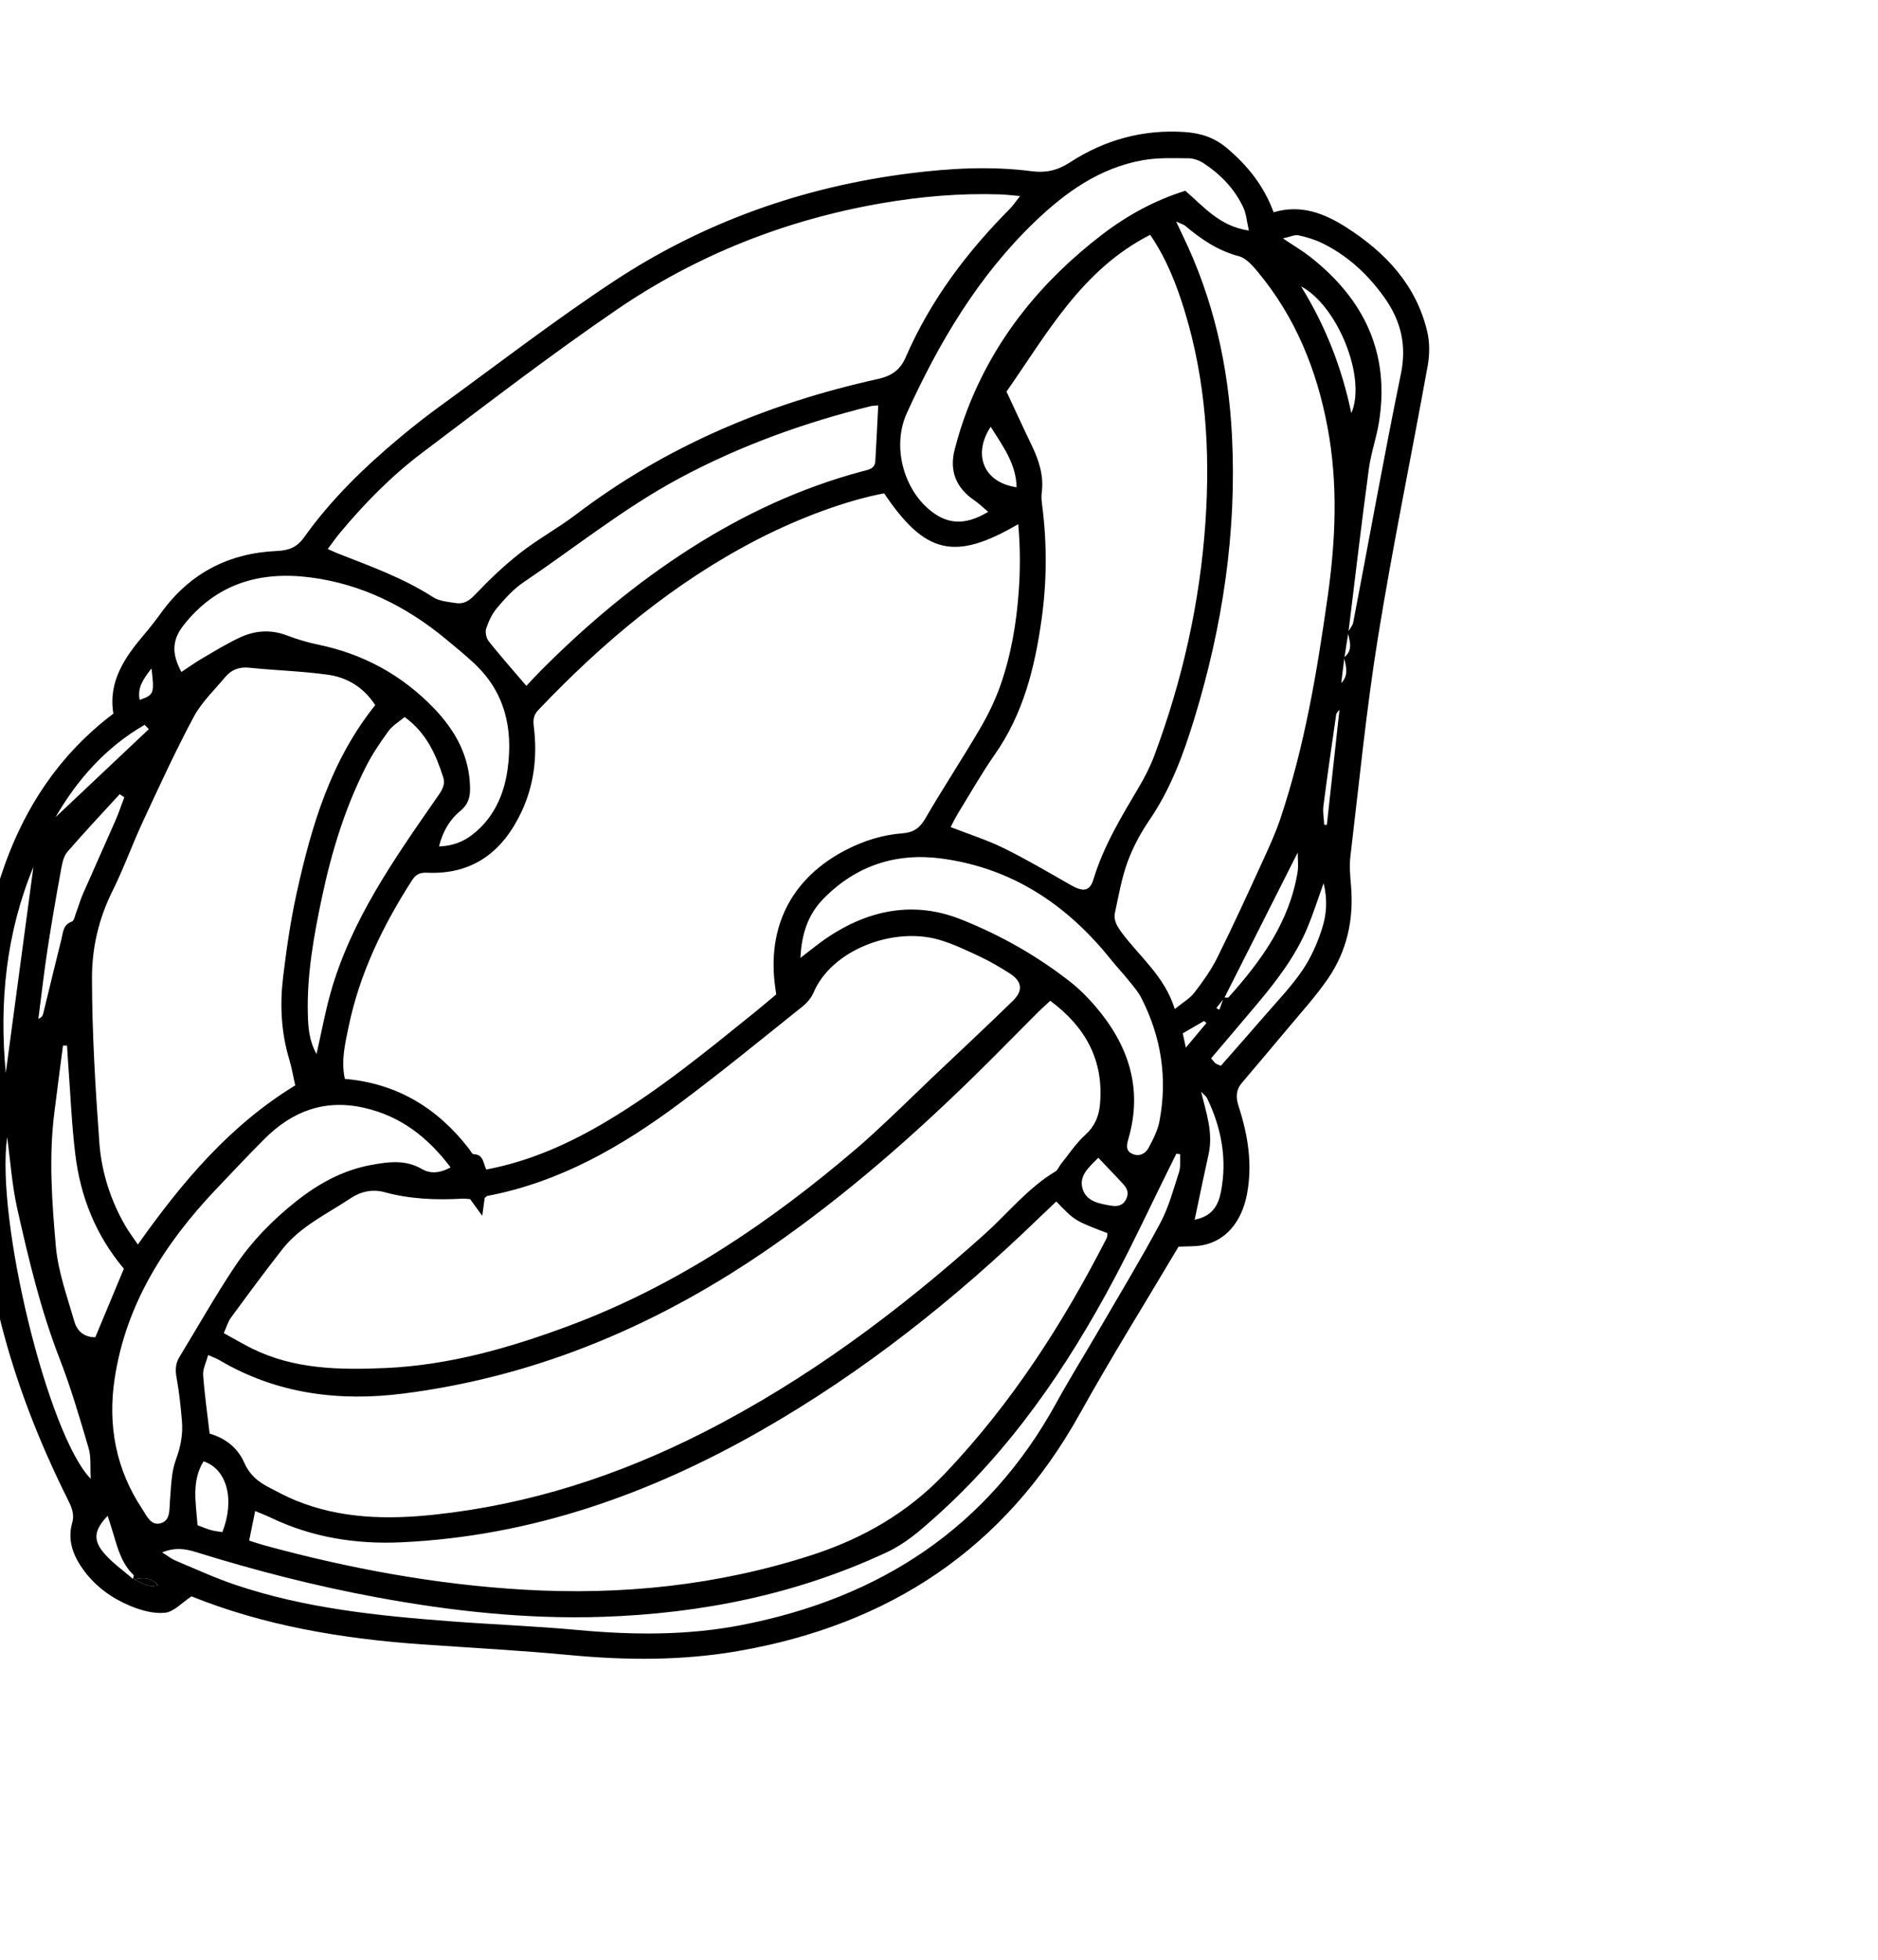 <?xml version="1.0" encoding="utf-8"?>
<!-- Generator: Adobe Illustrator 16.0.0, SVG Export Plug-In . SVG Version: 6.00 Build 0)  -->
<!DOCTYPE svg PUBLIC "-//W3C//DTD SVG 1.1//EN" "http://www.w3.org/Graphics/SVG/1.1/DTD/svg11.dtd">
<svg version="1.1" id="Layer_1" xmlns="http://www.w3.org/2000/svg" xmlns:xlink="http://www.w3.org/1999/xlink" x="0px" y="0px"
	 width="497.5px" height="519px" viewBox="22.453 30.5 611 529" enable-background="new 22.453 30.5 611 529" xml:space="preserve">
<g>
	<path d="M405.885,381.723c-10.833,18.265-21.946,36.047-32.126,54.347c-24.4,43.871-62.029,68.649-111.227,77.163
		c-18.166,3.143-36.392,3.03-54.715,1.296c-16.039-1.518-32.144-2.361-48.22-3.491c-25.917-1.825-51.314-6.106-74.849-15.608
		c-3.153,2.08-5.719,5.035-8.57,5.337c-3.707,0.392-7.874-0.778-11.426-2.261c-5.901-2.464-11.106-6.198-14.972-11.428
		c-3.419-4.627-5.496-9.73-3.848-15.513c0.869-3.047-0.305-5.38-1.536-7.854c-9.002-18.09-16.387-36.787-21.424-56.356
		c-5.896-22.901-8.681-46.114-7.039-69.772c0.19-2.741,0.121-5.533-0.155-8.268c-2.154-21.441-0.516-42.557,5.488-63.287
		c6.655-22.981,18.358-42.744,38.075-57.661c-1.748-10.539,3.776-18.397,10.185-25.929c1.921-2.257,3.736-4.611,5.475-7.01
		c9.229-12.716,21.866-19.255,37.5-19.944c3.908-0.172,6.554-1.16,8.893-4.449c8.777-12.332,19.605-22.801,31.207-32.492
		c4.107-3.431,8.323-6.75,12.656-9.894c18.932-13.747,37.479-28.079,57.004-40.946c29.087-19.166,61.39-30.631,96.046-35.016
		c13.207-1.672,26.576-2.424,39.903-0.694c4.503,0.587,8.326-0.269,12.285-2.845c11.274-7.339,23.76-10.815,37.365-9.915
		c5.097,0.338,9.585,1.736,13.618,5.112c6.819,5.706,12.183,12.36,15.334,20.981c8.969-2.65,16.625,0.394,23.779,4.986
		c12.743,8.176,22.637,18.722,26.209,33.827c0.832,3.524,0.798,7.495,0.149,11.08c-5.321,29.504-11.424,58.879-16.197,88.467
		c-3.798,23.548-6.108,47.334-8.941,71.03c-0.373,3.099-0.098,6.308,0.178,9.441c0.972,11.006-1.24,21.321-7.506,30.429
		c-4.018,5.84-8.862,11.125-13.411,16.598c-4.805,5.78-9.707,11.481-14.552,17.231c-1.955,2.319-2.057,4.663-1.085,7.656
		c3.015,9.273,4.583,18.781,2.722,28.564c-1.75,9.198-7.095,15.352-14.748,16.66C411.078,381.691,408.662,381.58,405.885,381.723z
		 M458.685,198.569c2.653-2.546,1.731-5.525,1.043-8.475c3.063-2.333,1.817-5.308,1.246-8.184c0.604-1.087,1.542-2.111,1.763-3.269
		c5.16-26.906,9.973-53.88,15.488-80.713c1.909-9.278,0.066-17.117-5.163-24.579c-5.315-7.577-11.922-13.763-20.281-17.904
		c-2.456-1.215-5.171-2.038-7.86-2.618c-1.24-0.267-2.704,0.488-5.073,0.994c3.646,2.452,6.383,4.054,8.85,5.989
		c17.619,13.799,26.047,31.432,22.376,53.903c-0.822,5.039-2.579,9.938-3.262,14.987c-2.393,17.769-4.5,35.577-6.679,53.421
		c-0.446,2.688-0.89,5.377-1.293,8.128c-0.359,2.811-0.718,5.621-1.042,8.479c-0.118,2.709-0.237,5.42-0.355,8.129
		c-0.44,0.622-1.181,1.2-1.279,1.87c-1.446,9.879-2.87,19.764-4.139,29.669c-0.257,2.003,0.154,4.088,0.258,6.136
		c0.284,0.003,0.572,0.008,0.855,0.013c1.393-12.615,2.788-25.23,4.153-37.876C458.421,203.966,458.553,201.268,458.685,198.569z
		 M65.855,489.869c2.479,0.658,4.534,3.011,8.017,1.926c-2.608-2.82-5.358-2.446-8.179-1.755c0.063-0.551,0.395-1.371,0.149-1.608
		c-3.861-3.756-5.145-8.711-6.596-13.599c-0.533-1.794-1.132-3.573-1.771-5.583c-4.135,4.328-4.878,7.524-1.601,11.625
		C58.633,484.322,62.452,486.937,65.855,489.869z M420.598,300.686c0.537-0.018,1.329,0.187,1.576-0.089
		c10.655-11.852,19.811-24.545,22.445-40.729c0.314-1.917,0.046-3.927,0.046-6.334c-8.183,16.178-16.049,31.734-23.89,47.312
		c-0.862,1.092-1.724,2.186-2.585,3.277c0.323,0.181,0.65,0.359,0.978,0.541C419.646,303.338,420.122,302.012,420.598,300.686z
		 M310.106,136.733c-11.961,2.223-27.374,7.876-41.018,14.896c-27.36,14.076-50.489,33.485-71.511,55.582
		c-1.564,1.646-1.712,3.224-1.451,5.339c1.184,9.578,0.14,18.922-4,27.739c-6.086,12.956-15.853,20.516-30.839,19.817
		c-2.373-0.11-3.644,0.688-4.825,2.526c-9.478,14.745-17.026,30.33-20.588,47.557c-1.136,5.497-2.522,11.101-1.225,16.962
		c17.117,1.477,30.229,9.587,40.405,22.755c0.482,0.624,0.996,1.733,1.509,1.743c3.248,0.055,3.064,2.97,4.103,4.982
		c14.253-2.701,27.012-8.452,39.182-15.697c17.293-10.292,32.758-23.021,48.346-35.592c2.297-1.851,4.533-3.773,6.8-5.665
		c-0.221-1.647-0.447-2.999-0.583-4.357c-1.916-18.725,6.159-33.662,22.956-42.46c5.871-3.076,12.098-5.077,18.719-5.564
		c3.493-0.258,5.586-1.678,7.383-4.77c5.767-9.903,12.084-19.49,17.882-29.373c2.58-4.394,4.847-9.065,6.537-13.857
		c3.499-9.905,5.257-20.232,6.004-30.687c0.515-7.179,0.515-14.379-0.157-21.86C333.078,158.812,323.452,156.549,310.106,136.733z
		 M90.658,442.509c4.995,1.443,9.123,4.552,11.248,9.436c1.627,3.74,4.27,6.074,7.667,7.852c2.982,1.563,5.963,3.172,9.073,4.446
		c14.597,5.982,29.887,6.255,45.222,4.618c30.79-3.287,59.743-12.678,87.262-26.644c33.719-17.112,63.659-39.443,91.661-64.564
		c7.642-6.853,14.09-15.052,23.075-20.422c0.774-0.465,1.114-1.592,1.731-2.353c2.602-3.214,4.899-6.762,7.938-9.504
		c3.064-2.768,4.421-6.032,4.774-9.805c1.339-14.249-4.515-25.167-16.147-33.812c-1.465,1.356-2.784,2.498-4.016,3.732
		c-6.726,6.722-13.362,13.53-20.151,20.189c-20.684,20.283-42.438,39.3-66.299,55.894c-36.246,25.215-75.839,42.271-119.937,47.907
		c-20.955,2.682-41.294,0.141-59.907-10.849c-0.95-0.561-2.019-0.923-3.691-1.675c-0.659,2.487-1.754,4.534-1.616,6.494
		C88.995,429.718,89.896,435.952,90.658,442.509z M175.398,366.25c-0.908-0.055-1.697-0.184-2.477-0.143
		c-8.58,0.473-17.08,0.175-25.435-2.126c-3.88-1.069-7.751-0.147-10.874,1.939c-7.708,5.149-16.399,9.126-22.284,16.614
		c-5.735,7.296-11.236,14.782-16.73,22.259c-0.987,1.345-1.442,3.068-2.335,5.04c3.383,1.853,6.253,3.561,9.239,5.033
		c13.685,6.748,28.394,6.959,43.162,6.327c20.898-0.894,40.776-6.593,60.153-13.836c34.859-13.028,65.163-33.519,93.221-57.489
		c3.612-3.085,7.094-6.329,10.553-9.585c4.753-4.466,9.405-9.032,14.127-13.523c8.746-8.315,17.6-16.527,26.23-24.956
		c3.539-3.457,3.019-6.448-1.194-9.086c-3.021-1.892-6.093-3.749-9.319-5.252c-4.472-2.086-8.974-4.293-13.699-5.623
		c-14.871-4.182-34.761,3.433-40.612,17.275c-0.73,1.725-2.147,3.352-3.637,4.541c-13.167,10.511-26.207,21.198-39.707,31.276
		c-18.878,14.099-39.072,25.767-62.72,30.274c-0.337,0.063-0.614,0.452-0.916,0.694c-0.225,1.63-0.449,3.258-0.794,5.77
		C177.666,369.363,176.538,367.814,175.398,366.25z M354.324,40.058c-2.706-0.231-4.614-0.48-6.525-0.542
		c-12.978-0.431-25.862,0.681-38.621,2.893c-31.208,5.411-60.144,16.871-86.154,34.654c-21.602,14.771-42.371,30.757-63.271,46.518
		c-9.997,7.538-18.763,16.48-26.774,26.1c-1.311,1.573-2.47,3.27-3.887,5.159c1.661,0.731,2.55,1.161,3.469,1.52
		c10.539,4.124,21.199,7.939,30.8,14.144c2.035,1.314,4.884,1.528,7.41,1.918c2.48,0.383,4.257-0.661,6.136-2.634
		c4.615-4.85,9.503-9.533,14.776-13.661c5.763-4.512,12.293-8.054,18.129-12.486c29.278-22.24,62.343-36.142,98.115-44.058
		c4.461-0.988,7.341-2.821,9.187-7.083c7.956-18.379,19.808-34.122,33.897-48.301C352.055,43.146,352.879,41.878,354.324,40.058z
		 M331.741,245.266c6.021,2.352,11.873,4.19,17.302,6.863c7.448,3.667,14.615,7.909,21.835,12.021
		c4.026,2.29,6.161,1.979,7.327-1.883c3.235-10.7,8.949-20.15,14.591-29.671c2.004-3.378,3.84-6.919,5.209-10.586
		c9.174-24.537,14.864-49.867,16.638-75.981c1.571-23.162,0.085-46.096-6.735-68.476c-2.647-8.683-5.928-17.086-11.247-24.896
		c-22.283,11.351-33.516,32.104-46.744,50.983c2.869,6.134,5.486,11.869,8.227,17.548c2.357,4.882,3.964,9.864,3.229,15.39
		c-0.183,1.346-0.019,2.761,0.157,4.123c1.593,12.395,1.525,24.787-0.219,37.149c-2.191,15.528-5.911,30.52-15.143,43.716
		c-4.299,6.144-8.013,12.695-11.941,19.091C333.222,242.289,332.4,244.035,331.741,245.266z M144.535,205.605
		c-3.828-5.862-9.152-9.004-15.393-9.88c-8.44-1.186-17.015-1.392-25.504-2.281c-3.334-0.349-5.891,0.619-7.909,3.037
		c-3.54,4.241-7.702,8.192-10.263,12.972c-5.938,11.088-11.187,22.549-16.497,33.958c-3.496,7.51-6.283,15.354-9.976,22.763
		c-4.425,8.879-6.616,18.421-6.612,27.966c0.005,17.918,1.091,35.861,2.395,53.75c0.69,9.457,3.583,18.572,8.378,26.928
		c1.128,1.964,2.522,3.779,4.153,6.197c14.468-20.422,29.934-38.754,51.19-51.745c-0.615-2.726-1.086-5.644-1.936-8.446
		c-2.682-8.854-3.079-17.907-1.983-26.957c1.111-9.18,2.446-18.377,4.446-27.398C123.821,244.815,130.048,223.673,144.535,205.605z
		 M366.114,367.02c-1.84,1.746-3.692,3.48-5.516,5.248c-27.453,26.545-57.176,50.187-90.461,69.204
		c-36.326,20.757-74.936,34.452-117.199,36.387c-14.7,0.673-28.931-1.586-42.325-7.986c-1.537-0.737-3.136-1.342-5.135-2.189
		c-0.718,3.508-1.324,6.471-1.968,9.62c1.891,0.592,3.369,1.104,4.877,1.521c27.667,7.555,55.733,12.75,84.436,14.434
		c31.883,1.866,63.077-1.36,93.547-11.185c16.759-5.406,31.318-13.743,43.581-26.641c21.654-22.776,38.354-48.734,52.539-76.471
		c0.243-0.479,0.208-1.096,0.299-1.628C372.102,373.267,372.102,373.267,366.114,367.02z M405.104,48.333
		c1.054,2.241,1.59,3.415,2.153,4.576c9.975,20.561,14.857,42.396,16.012,65.053c1.602,31.444-3.082,62.121-12.287,92.18
		c-3.531,11.535-7.675,22.753-14.577,32.859c-2.878,4.213-5.371,8.847-7.113,13.622c-1.934,5.306-2.909,10.969-4.097,16.522
		c-0.521,2.438,0.712,4.402,2.218,6.438c5.838,7.891,13.934,14.156,17.25,24.854c2.604-2.127,4.891-3.404,6.352-5.307
		c2.763-3.587,5.455-7.336,7.458-11.369c5.094-10.25,9.851-20.666,14.625-31.068c2.136-4.652,4.294-9.329,5.919-14.168
		c7.883-23.477,11.926-47.748,15.387-72.187c2.621-18.506,3.408-36.868-0.082-55.303c-3.506-18.52-10.384-35.554-22.559-50.212
		c-1.718-2.069-3.836-4.563-6.221-5.194c-6.787-1.796-12.255-5.484-17.437-9.868C407.603,49.333,406.871,49.159,405.104,48.333z
		 M169.051,355.939c-7.414-9.822-16.222-16.651-28.063-19.363c-12.902-2.953-23.508,1.092-32.513,10.133
		c-5.439,5.461-10.747,11.055-16.039,16.658c-16.504,17.473-29.028,37.122-32.682,61.261c-2.29,15.134,0.384,29.498,9,42.434
		c1.427,2.142,2.811,5.646,6.148,4.544c3.044-1.009,2.599-4.405,2.839-7.182c0.389-4.49,0.391-9.217,1.913-13.35
		c1.555-4.227,2.362-8.309,1.99-12.653c-0.403-4.706-0.883-9.427-1.742-14.066c-0.463-2.493-0.369-4.636,0.939-6.781
		c5.963-9.782,11.599-19.774,17.948-29.301c5.388-8.083,12.188-15.083,19.851-21.175c7.231-5.746,15.129-10.184,24.359-11.908
		c5.69-1.064,11.282-1.898,16.755,1.294C162.396,358.026,165.505,357.879,169.051,355.939z M193.708,199.343
		c1.456-1.542,2.91-3.152,4.437-4.69c14.967-15.072,31.154-28.679,49.132-40.126c17.326-11.033,35.769-19.626,55.689-24.949
		c1.953-0.522,4.104-0.729,4.265-3.3c0.374-5.985,0.633-11.979,0.945-18.125c-0.85,0.075-1.646,0.042-2.388,0.225
		c-21.665,5.362-42.511,12.85-62.199,23.399c-18.069,9.682-33.983,22.542-50.888,33.936c-3.229,2.176-5.945,5.232-8.491,8.224
		c-1.618,1.899-2.769,4.334-3.568,6.713c-0.403,1.196-0.005,3.155,0.797,4.17C185.2,189.558,189.227,194.091,193.708,199.343z
		 M343.962,142.745c-1.796-1.502-3.042-2.736-4.47-3.705c-5.944-4.027-8.209-9.534-6.474-16.404c1.151-4.554,2.58-9.067,4.28-13.448
		c8.959-23.08,24.104-41.548,43.664-56.555c8.179-6.273,17.184-11.203,27.127-14.297c6.06,5.226,11.14,11.532,20.685,12.946
		c-0.705-3.069-0.852-5.419-1.775-7.418c-2.799-6.061-7.331-10.759-12.874-14.433c-1.419-0.94-3.305-1.638-4.982-1.654
		c-4.941-0.046-9.985-0.242-14.813,0.607c-14.05,2.472-25.17,10.41-35.16,19.987c-18.453,17.692-31.188,39.263-41.651,62.194
		c-4.771,10.453-1.387,23.777,6.762,31.023C330.257,146.9,336.232,147.401,343.962,142.745z M165.273,251.551
		c5.887-0.18,9.847-2.561,13.306-5.942c5.485-5.363,8.093-12.175,9.068-19.516c1.722-12.962-0.929-24.738-10.917-34.059
		c-3.035-2.832-6.256-5.473-9.468-8.111c-12.813-10.531-27.267-17.727-43.856-19.853c-16.425-2.105-30.621,2.02-41.289,15.63
		c-4.02,5.127-3.554,9.691-0.651,15.122c2.475-1.624,4.553-3.125,6.761-4.407c4.103-2.387,8.159-4.911,12.463-6.886
		c4.825-2.212,9.89-2.561,15.059-0.603c3.29,1.247,6.706,2.283,10.153,2.991c14.864,3.056,27.552,10.045,37.93,20.919
		c6.85,7.178,11.461,15.557,11.554,25.857c0.028,2.948-0.674,5.256-3.077,7.231C168.885,242.738,166.606,246.397,165.273,251.551z
		 M282.873,287.806c3.209-2.446,5.77-4.59,8.521-6.455c13.51-9.15,28.27-12.184,43.611-6.107
		c12.895,5.107,25.054,11.978,36.005,20.63c2.781,2.199,5.317,4.782,7.637,7.468c10.892,12.607,15.728,26.813,10.926,43.313
		c-0.627,2.152-0.922,3.981,1.441,4.951c2.166,0.891,4.132-0.17,5.101-1.977c1.477-2.749,2.983-5.667,3.562-8.682
		c2.674-14.03,0.59-27.479-5.939-40.199c-0.979-1.904-2.437-3.59-3.8-5.274c-1.982-2.454-4.147-4.762-6.121-7.223
		c-14.177-17.667-31.932-29.597-54.808-32.729c-14.862-2.037-27.938,2.172-38.591,12.982
		C285.318,273.682,283.251,279.991,282.873,287.806z M75.194,481.146c1.855,1.143,3.049,2.111,4.412,2.682
		c6.4,2.688,12.733,5.602,19.3,7.822c22.785,7.699,46.528,10.113,70.345,11.915c13.684,1.035,27.413,1.545,41.072,2.807
		c17.923,1.66,35.775,1.831,53.475-1.623c45.021-8.786,80.023-31.631,102.315-72.209c4.374-7.962,9.192-15.679,13.76-23.538
		c6.75-11.615,13.726-23.113,20.062-34.947c2.764-5.156,4.3-10.985,6.119-16.6c0.58-1.793,0.271-3.871,0.367-5.82
		c-0.416-0.048-0.831-0.09-1.247-0.139c-0.85,1.714-1.707,3.426-2.556,5.145c-5.87,11.857-11.454,23.865-17.664,35.543
		c-15.41,28.972-33.834,55.777-58.604,77.828c-4.716,4.197-9.447,8.313-15.355,11.074c-29.267,13.678-60.221,19.922-92.354,21.004
		c-24.761,0.834-49.243-1.842-73.556-6.325c-19.958-3.682-39.572-8.719-58.929-14.746C82.678,479.938,79.36,479.456,75.194,481.146z
		 M154.103,209.473c-1.8,1.519-3.913,2.737-5.228,4.532c-2.678,3.652-5.244,7.456-7.292,11.48
		c-6.854,13.459-11.237,27.777-14.358,42.499c-2.666,12.565-4.95,25.18-4.621,38.093c0.11,4.291,0.384,8.601,2.827,13.014
		c1.604-7.066,2.788-13.609,4.589-19.981c6.672-23.601,20.629-43.368,34.39-63.191c1.547-2.229,3.105-4.16,2.227-6.894
		C164.269,221.644,161.211,214.664,154.103,209.473z M62.757,388.88c-9.184-10.883-14.138-23.46-15.811-37.214
		c-1.188-9.766-1.575-19.627-2.31-29.45c-0.147-1.958-0.247-3.923-0.367-5.882c-0.441-0.002-0.882-0.003-1.325-0.005
		c-0.954,7.365-1.94,14.728-2.852,22.099c-1.777,14.385-0.733,28.809,0.521,43.107c0.73,8.314,3.713,16.471,6.056,24.595
		c0.821,2.841,2.981,5.058,6.793,5.044C56.514,403.854,59.527,396.626,62.757,388.88z M24.779,346.084
		c-3.774,26.984,13.301,96.877,27.188,111.124c-0.216-3.821,0.18-7.031-0.661-9.884c-2.886-9.803-5.752-19.656-9.455-29.17
		c-6.172-15.855-10.072-32.305-13.783-48.797C26.354,361.736,25.838,353.852,24.779,346.084z M62.896,235.576
		c-0.504-0.334-1.008-0.669-1.513-1.001c-5.695,6.228-11.489,12.373-17.009,18.75c-1.187,1.373-1.65,3.539-1.993,5.423
		c-1.585,8.71-3.122,17.433-4.457,26.185c-1.15,7.543-2.005,15.13-2.988,22.698c1.208-0.499,1.445-1.163,1.61-1.842
		c1.964-8.025,3.879-16.065,5.896-24.077c0.547-2.173,0.497-4.684,3.388-5.715c0.745-0.266,1.022-1.946,1.427-3.011
		c0.765-2.016,1.354-4.104,2.218-6.077c3.479-7.94,7.065-15.831,10.539-23.772C61.094,240.67,61.941,238.101,62.896,235.576z
		 M419.648,322.902c4.882-5.564,9.471-10.722,13.978-15.949c4.255-4.936,8.841-9.662,12.495-15.011
		c2.839-4.161,4.969-8.979,6.494-13.792c1.394-4.398,1.822-9.191,0.461-14.625c-1.941,5.395-3.368,9.898-5.172,14.248
		c-3.895,9.401-10.038,17.394-16.534,25.133c-4.928,5.872-9.912,11.69-14.889,17.554c0.614,0.725,0.923,1.243,1.375,1.586
		C418.309,322.387,418.897,322.553,419.648,322.902z M33.319,258.233c-8.84,21.37-11.167,43.877-8.986,66.987
		C27.329,302.891,30.324,280.563,33.319,258.233z M86.718,472.303c1.763,0.651,3.028,1.221,4.349,1.58
		c1.241,0.338,2.543,0.459,3.73,0.659c4.13-10.56,1.531-20.484-6.131-23.023C84.699,458.02,86.197,464.999,86.718,472.303z
		 M411.128,372.957c5.889-1.152,7.727-4.885,8.54-9.021c2.086-10.587,0.21-20.72-4.436-30.382c-0.414-0.861-1.329-1.484-2.011-2.215
		c1.675,6.833,4,13.297,2.438,20.32C414.137,358.517,412.732,365.395,411.128,372.957z M462.104,110.655
		c4.999-11.428-4.383-34.843-16.36-41.244C453.769,82.45,458.95,95.704,462.104,110.655z M70.876,213.419
		c-0.456-0.467-0.912-0.934-1.367-1.4c-12.889,7.405-22.193,18.246-28.98,30.025C50.135,232.982,60.506,223.2,70.876,213.419z
		 M379.779,352.805c-3.149,3.184-6.318,5.828-5.132,10.002c1.188,4.189,5.327,4.898,9.076,5.543
		c1.992,0.346,3.905,0.234,5.073-1.998c0.998-1.919,0.466-3.457-0.786-4.836C385.396,358.639,382.679,355.86,379.779,352.805z
		 M344.763,115.07c-6.025,9.27-2.107,18.189,8.44,19.688C353.035,127.167,348.847,121.553,344.763,115.07z M71.74,193.681
		c-2.85,3.623-4.632,6.386-3.833,10.215C72.552,202.279,72.733,201.837,71.74,193.681z M408.26,316.992
		c2.715-3.241,4.704-5.615,6.696-7.991c-0.252-0.224-0.504-0.449-0.755-0.675c-2.299,1.329-4.598,2.656-6.95,4.014
		C407.536,313.652,407.777,314.763,408.26,316.992z"/>
	<path d="M65.693,490.04c2.82-0.691,5.571-1.067,8.179,1.755c-3.483,1.085-5.537-1.267-8.044-1.899
		C65.801,489.92,65.693,490.04,65.693,490.04z"/>
	<path d="M458.685,198.569c-0.132,2.699-0.264,5.398-0.38,8.112c0.016,0.016,0.112,0.144,0.124,0.16
		c0.13-2.694,0.25-5.405,0.349-8.137C458.761,198.68,458.685,198.569,458.685,198.569z"/>
</g>
</svg>
